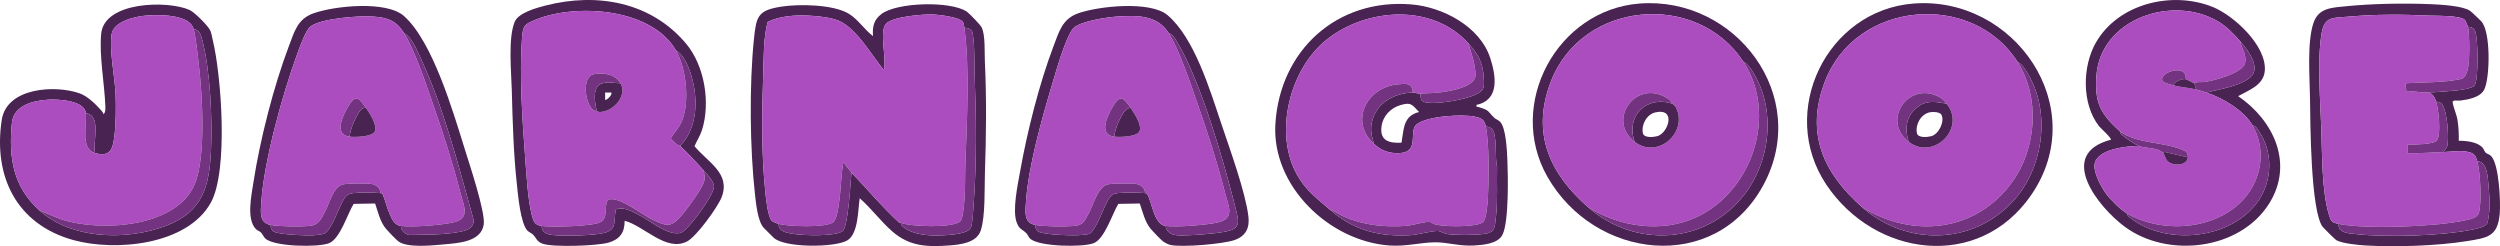 <?xml version="1.0" encoding="UTF-8"?>
<svg data-bbox="-0.002 -0.016 9743.006 959.529" viewBox="0 0 9743 959.53" xmlns="http://www.w3.org/2000/svg" data-type="color">
    <g>
        <path d="M5754.36 408.63c-1.15 10.48.12 6.34 5.87 8.04 46.11 13.67 34.32 14.2 63.46 42.59 5.88 5.73 15.83 8.2 22.64 15.37 22.8 23.97 26.68 112.75 28.2 147.79 2.65 61.12 6.26 244.13-19.34 292.99-18.28 34.88-74.88 39.19-110.65 41.35-56.01 3.38-105.1-13.05-152.15-12.49-57.21.68-111.64 16.84-176.18 12.49-234.35-15.78-460.91-231.16-445.79-474.12 17.83-286.63 239.62-489.16 529.44-465.53 122.93 10.02 267.53 85.89 307.65 208.35 22.49 68.65 38.28 163.8-53.14 183.18Zm-571.99 407.96c91.06 79.44 189.86 106.89 313.96 99.96 29.88-1.67 84.93-17.74 108.09-16.3 9.95.62 22.49 10.15 36.41 11.88 40.76 5.08 94.37 4.1 135.48.39 50.99-4.61 48.86-24.27 54.02-69.98 7.08-62.79 2.46-128.88 4.21-192.12-9.85-31.29 2.63-131.01-22.06-149.93-6.2-4.75-14.62-6.34-22.1-7.9-5.47-26.96-17.54-32.97-43.77-38.23-49.34-9.9-190.48-2.22-228.04 32.43-28.49 26.29 15.54 107.34-66.08 110.03-40.33 1.33-69.59-10.34-98.12-36.22-10.07-36.76-16.27-60.62-4.21-98.21 21.61-67.35 88.81-99.71 156.21-101.79 7.15-.22 16.92 4.48 28 4 4.3 25.37 1.85 32.05 30.34 35.67 42.8 5.45 144.61-12.21 184.43-30.9 36.21-17 35.58-27.84 33.38-66.93-3.35-59.5-22.41-92.03-60.15-133.84-139.83-154.89-393.25-138.46-549.89-15.89-146.5 114.63-210.61 367.22-115.79 531.57 34.47 59.75 75.89 88.88 125.68 132.32Zm347.99-380.05c-27.59-28.65-30.59-39.68-72.87-26.84-38.26 11.62-68.08 42.21-73.43 82.76-7.4 56.08 29.29 66.18 77.88 63.67 9.41-52.04 5.68-104.22 68.42-119.6Z" fill="#492351" data-color="1"/>
        <path d="M3350.41 772.59c-6.91 44.84-4.75 139.77-49.2 164.84-49.49 27.9-244.81 28.98-286.45-11.23-11.11-10.73-27.33-26.91-38.01-37.99-23.5-24.38-30.51-95.46-34.34-129.66-20.1-179.26-22.59-428.78-4.01-607.94 9.1-87.81 15.5-110.57 107.14-124.86 68.61-10.69 201.79-8.71 262.11 27.55 36.2 21.76 60.9 62.08 94.68 87.28-2.85-36.37 2.78-62.82 32.4-85.64 60.29-46.46 270.36-51.96 332.97-9.69 9.79 6.61 53.81 52.22 58.23 61.77 14.69 31.72 10.54 95.5 12.27 131.73 6.91 144.86 5.11 291.05.21 435.88-2.11 62.23 2.27 166.98-16.26 223.74-15.41 47.18-77.85 54.92-121.83 58.17-86.82 6.42-155.28 3.89-222.01-53.89-45.89-39.73-82.16-90.19-127.9-130.06m407.96-664c-1.03-7.48-1.54-17.7-6.21-23.8-13.45-17.56-88.91-26.94-111.83-28.16-38.75-2.07-162.49 7.47-187.65 36.28-27.15 31.08 4.06 137.76-8.29 179.67-38.88-47.36-72.87-104.56-115.97-148.03s-71.83-52.86-132.1-59.9c-65.5-7.66-144.84-8.46-204.78 21.08-17.16 66.84-14.66 136.39-17.21 204.83-5.53 148.81-7.18 307.54 8.06 456.02 2.46 23.99 9.73 99.65 25.83 114.16 5.21 4.7 19.09 9.98 26.15 11.86-.59 32.27 37.39 35.71 62.48 39.52 38.05 5.76 156.7 9.78 186.76-11.26 22.13-15.5 31.13-193.27 34.76-228.25 61.83 64.61 119.24 133.86 185.55 194.54 2.12 1.94 5.94 1 6.45 1.46.68.61 1.26 8.28 5.62 12.19 42.29 37.91 113.26 38.96 168.34 35.77 24.31-1.41 92.08-6.26 100.25-31.75 6.02-18.77 8.07-64.24 9.74-86.26 12.77-167.52 9.99-348.08 3.88-515.79-1.9-52.02.97-104.37-7.99-156.01-3.63-12.55-19.62-19.53-31.85-18.15Z" fill="#492351" data-color="1"/>
        <path d="M402.43 444.57c9.21-2.97 8.5-22.2 8.21-30.04-3.25-87.84-24.72-199.16-16.22-283.89C406.91 6.03 651.76.6 738.37 38.59c19.09 8.37 74.45 63.06 81.91 82.09 3.99 10.18 6.18 24.11 8.84 35.16 33.89 140.44 61.19 510.44-7.53 633.99-92.2 165.76-371.52 191.16-536.09 145.64C65.54 874.6-27.16 688.79 6.84 467.07 26.08 341.61 213.18 330.02 309.5 363.46c32.55 11.3 63.94 43.22 87.03 69 3 3.35 5.67 7.5 5.89 12.11Zm-32.06 152.02c-9.67-45.86 26.96-144.8-36-156-5.12-49.25-107.01-54.44-146.16-52.17-58.72 3.42-135.11 22.18-141.8 90.2C33 614.81 50.99 728.47 154.37 820.58c126.78 112.97 339.09 117.83 493.06 59.06 144.26-55.06 168.5-153.69 175.1-296.9 5.5-119.32-3.51-311.47-34.11-426.22-5.6-21-9.73-38.44-34.05-43.95-15.6-57.34-134.95-55.63-182.15-52.15-44.42 3.27-130.38 22.18-137.49 74.51-8.99 66.14 13.22 165.34 15.81 235.48 1.8 48.69 1.32 111.58-4.68 159.65-6.45 51.66-15.94 83.02-75.48 66.52Z" fill="#492351" data-color="1"/>
        <path d="M9668.99 81.98c38.53 38.39 35.29 216.24 13.63 264.86-14.6 32.77-62.88 41.01-94.76 45.23-9.02 1.19-30.76-3.98-29.42 6.38 2.47 19.22 15.36 46.99 18.92 69.15 4.27 26.59 5.67 54.06 4.99 81 29.12-.08 70.77 3.94 91.99 25.99 5.69 5.91 8.52 16.44 13.21 20.79 4.92 4.57 13.76 5.4 21.02 13.02 31.12 32.63 37.45 179.99 33.29 225.67-8.05 88.31-48.28 92.76-126.59 105.41-118.09 19.08-279.24 23.96-398.86 17.06-26.31-1.52-89.81-8.06-111.44-20.56-3.88-2.24-48.73-46.22-52.69-51.31-47.54-60.92-48.6-411.34-49.74-502.26-1.02-81.7-12.19-218.32 13.81-293.86 19.83-57.63 70.13-58.41 124.06-63.94 103.5-10.61 231.84-12.69 336.13-8.2 35.71 1.54 122.6 6.37 150 26 6.83 4.89 34.96 32.09 42.45 39.56Zm-50.62 22.61c-.25-1.42-10.71-24.99-11.77-26.24-16.06-19.13-115.53-16.32-142.4-17.59-101.29-4.8-206.27-5.33-307.8 3.87-62.95 5.71-97.24-3.26-108.94 67.06-17.39 104.55-4.68 262.28-.93 370.74 3.36 97.27 1.75 243.17 29.8 334.18 8.34 27.07 9.75 30.14 38.03 35.98-4.8 36.38 43.34 37.01 70.05 39.95 118.36 13.04 330.23 6.56 446.86-17.03 16.94-3.43 54.49-10.09 62.07-25.93 4.07-8.51 8.57-47.8 8.96-59.01.86-24.34-1.49-63.48-3.99-87.93-3.08-30.19-4.62-93.8-43.96-94.04-4.56-15.83-8.27-27.26-24.72-33.28-32.66-11.97-72.65-3.85-107.28-2.72 6.26-9.25 13.49-14.14 15.78-26.22 6.39-33.69-.76-131.21-20.24-159.3-5.7-8.22-14.11-10.53-23.54-10.47-5.87-19.33-17.17-37.54-40-36 31.1-.44 84.66-4.74 117.95-8.05 16.33-1.63 62.45-7.59 71.83-20.17 15.55-20.87 14.74-192.35.02-215.56-5.38-8.48-15.89-12.46-25.79-12.21Z" fill="#492351" data-color="1"/>
        <path d="m4441.92 793.07-83.58 1.48c-23.38 38.32-52.82 135.23-95.16 152.84-41.42 17.23-214.63 14.21-248.42-17.19-6.58-6.12-9.07-15.68-14.75-21.25-16.98-16.64-27.29-13.87-37.83-42.17-17.57-47.22 4.18-146.82 13.45-198.93 27.72-155.75 74.56-341.75 130.67-489.33 20.92-55.02 34-104.34 93.91-126.09 79.69-28.92 282.8-50.05 349.81 6.5 103.98 87.74 165.21 290.71 208.42 419.58 32.56 97.1 95.31 269 106.88 365.09 5.42 45.03-10.59 76.81-54.04 91.9-45.6 15.84-203.13 28.78-249.14 19.32-9.27-1.91-22.08-8.49-29.74-14.26-8.78-6.61-39.67-38.8-47.68-48.32-22.72-27-31.45-66.35-42.8-99.18Zm-407.55 83.52c-.25 9.91 3.74 20.42 12.21 25.79 19.2 12.18 126.93 16 153.98 14.4 10.14-.6 34.67-2.5 42.94-5.06 26.31-8.13 60.48-111.93 78.06-137.94 8.63-12.76 18.89-19.39 34.71-21.29 24.22-2.91 81.39-2.4 106.09.09 5.44.55 6.07-.42 9.2 4.92 18.48 31.56 25.43 116.86 70.8 123.08 8.62 44.95 58.59 37.11 93.96 35.96 30.46-.99 69.44-4.43 99.99-8.01 106.7-12.51 96.48-28.45 72.91-120.81-43.52-170.55-129.8-467.41-216.79-615.21-8.9-15.13-20.48-39.15-38.08-43.92-45.21-71.27-124.32-68.86-201.96-63.96-37.94 2.39-149.28 18.74-171.81 48.19-29.51 38.58-64.92 164.7-80.22 215.78-39.35 131.39-93.39 323.28-101.97 458.03-2.37 37.19-9.61 81.82 35.96 89.96Z" fill="#492351" data-color="1"/>
        <path d="m1461.92 793.07-83.6 1.47c-24.17 38.37-52.11 134.96-95.14 152.86-42.1 17.51-213.37 14.07-248.4-17.21-7.22-6.44-11.41-17.74-17.78-24.22-5.14-5.24-14.1-7.29-20.26-13.77-36.96-38.85-16.85-130.8-9.21-180.45 25.59-166.25 79.12-376.15 138.77-533.23 21.15-55.7 33.34-104.07 93.91-126.09 82.09-29.84 285.88-50.82 354.24 10.07 112.18 99.92 191.3 372.62 236.98 519.02 17.97 57.59 80.02 243.63 73.89 292.03-8.88 70.06-101.21 73.9-156.97 79.02-44.65 4.1-141.06 14.29-175.95-12.01-9-6.78-39.38-38.55-47.68-48.32-23.58-27.74-31.16-65.44-42.8-99.18Zm-407.55 83.52c-.25 9.91 3.74 20.42 12.21 25.79 19.24 12.2 130.94 16.33 157.95 14.36 9.33-.68 30.06-3.17 38.01-5.99 29.25-10.41 59.59-108.2 79.03-136.97 8.63-12.76 18.89-19.39 34.71-21.29 23.85-2.87 81.87-2.48 106.09.09 3.03.32 6.07-.47 8.14 2.64 10.64 23.51 15.88 49.67 25.92 73.3 9.47 22.27 19.31 48.73 45.93 52.07.43 18.18 14.7 30.42 30.92 35.08 63.19-1.28 136.24.05 197.98-12.17 26.98-5.34 53.65-12.43 55.12-44.88-58.88-209.88-116.1-437.86-208.59-635.46-14.56-31.11-33.23-77.44-63.44-94.56-30.71-49.18-65.34-60.29-121.84-64.16-53.01-3.64-199.87 6.82-241.93 38.4-19.59 14.71-42.89 82.07-52.31 107.69-55.85 151.84-129.75 417.02-139.88 576.12-2.36 36.99-9.85 81.93 35.96 89.96Z" fill="#492351" data-color="1"/>
        <path d="M2434.39 860.57c.35 44.89-18.47 71.71-61.43 84.6-44.2 13.27-217.03 19.17-257.88 4.73-23.62-8.35-24.39-22.13-38.13-35.88-5.66-5.66-15.65-9.21-21.13-14.88-27.54-28.52-36.8-138.29-41.42-180.57-13.33-122.17-16.63-245.32-19.85-368.15-1.85-70.44-15.04-200.42 11-264.67 14.62-36.05 84.46-54.82 119.99-64.01 200.69-51.87 412.22-14.35 548.72 148.95 71.97 86.1 95.38 230.99 61.25 337.02-7.43 23.1-19.99 40.31-28.71 62.04 50.33 62.08 141.89 104.97 105.52 198.77-15.31 39.48-98.66 154.4-135.21 172.79-82.12 41.32-168.01-62.19-242.72-80.75Zm-324.02 20.02c2.23 29.28 24.7 33.66 50.07 35.93 43.36 3.88 153.94 1.56 194.82-9.04 51.79-13.44 35.26-48.71 44.84-91.16 32.57-13.24 69.86 11.09 98.35 26.18 40.81 21.62 108.55 79.13 156.14 64.29 8.71-2.71 24.76-20.66 31.88-28.1 23.05-24.08 96.31-122.06 96.05-152.18-.18-21.09-26.99-46.79-40.15-61.93-27.35-31.46-62.91-68.87-92-96 72.71-73.78 71.15-196.45 39.04-289.04-9.31-26.84-28.98-70.41-55.04-82.96-94.51-164.33-387.29-184.66-546.09-120.09-45.15 18.36-50.41 23.17-54.06 73.94-10.1 140.43 1.22 318.53 12.19 460.12 5.2 67.09 10.07 166.42 26.56 229.44 6.04 23.1 11.33 37.15 37.41 40.59Z" fill="#492351" data-color="1"/>
        <path d="M8226.35 544.57c5.14-4.76-40.24-45.44-45.65-52.31-68.3-86.88-66.09-233.85-12.02-327.35 87.55-151.38 296.26-201.11 453.61-138.25 83.54 33.37 210.73 150.85 204.23 248.09-3.81 56.99-61.74 76.28-104.08 99.84 138.81 94.67 218.89 264.59 120.03 420.11-114.46 180.06-394.31 212.37-561.43 89.22-105.41-77.68-267.7-283.73-54.7-339.34Zm36.02-31.98c.49.45.28 7.1 5.84 12.02 14.08 12.46 49.36 36.17 66.16 43.98-47.62 1.08-165.86 12.34-171.82 74.49-2.97 31 26.1 85.59 44.5 110.84 18.29 25.1 58.43 64.45 83.32 78.68.21 8.55 4.9 10.83 10.61 15.37 141.98 112.79 399.47 85.2 502.32-68.44 52.73-78.76 55.06-188.08.73-266.59-6.67-9.64-12.15-22.71-25.65-24.34-33.99-59.09-116.8-107.17-180-128 45.75-12.17 159.75-28.56 183.48-74.5 19.59-37.93-27.55-98.55-51.48-125.5-25.43-28.63-52.08-56.95-85.32-76.68-177.14-105.11-458.3-12-474.83 210.52-8.01 107.83 16.98 149.93 92.15 218.15Z" fill="#492351" data-color="1"/>
        <path d="M7457.57 13.79c392.84-30.46 694.9 403.03 458.35 746.35-204.52 296.83-609.61 241.56-798.46-40.64-190.13-284.12 1.58-679.47 340.11-705.71m-199.2 794.8c170.1 149.19 430.13 149.53 590.06-27.94 112.03-124.32 142.9-330.56 62.63-478.74-10.83-19.99-28.11-51.5-48.69-61.31-175.79-275.37-628.27-239.24-749.94 76.06-78.21 202.68-6.49 358.25 145.94 491.94Z" fill="#492351" data-color="1"/>
        <path d="M6389.57 13.79c373.5-28.96 670.3 360.02 482.89 706.89-188.37 348.64-659.23 291.49-842.77-33.4-159.39-282.14 39.13-648.62 359.88-673.49m-199.2 794.8c179.07 156.22 453.92 147.85 607.83-50.17 99.69-128.26 122.62-321.88 40.85-464.52-9.84-17.17-26.5-45.48-44.69-53.31-180.61-276.11-629.51-239.25-751.06 78.94-76.46 200.16-3.75 357.49 147.06 489.06Z" fill="#492351" data-color="1"/>
        <path d="M5722.37 168.59c12.06 39.79 27.04 79.89 28.16 122.2 1.11 41.74-71.42 57.26-104.02 63.94-39.02 8-73.05 8.18-112.14 9.86-11.08.48-20.85-4.22-28-4-2.91-39.49-28.28-34.98-61.51-31.51-119.76 12.52-185.94 144.91-90.49 231.51 28.53 25.88 57.78 37.55 98.12 36.22 81.62-2.69 37.58-83.74 66.08-110.03 37.56-34.65 178.7-42.33 228.04-32.43 26.22 5.26 38.3 11.27 43.77 38.23 14.02 69.16 12.24 209.27 8.17 282.17-1.07 19.14-6.08 74.32-16.07 87.93-10.05 13.69-52.39 16.71-70.14 17.86-35.37 2.3-83.8 1.59-118.27-5.65-9.21-1.94-14.8-10.15-25.1-10.13-23.39.04-64.84 13.91-92.63 15.78-81.35 5.46-161.65-3.17-236.65-35.26-19.73-8.44-37.04-21.73-57.3-28.7-49.79-43.44-91.21-72.57-125.68-132.32-94.82-164.35-30.71-416.94 115.79-531.57 156.64-122.57 410.06-139 549.89 15.89Z" fill="#ac4dbf" data-color="2"/>
        <path d="M5182.37 816.59c20.27 6.97 37.58 20.25 57.3 28.7 75.01 32.09 155.31 40.72 236.65 35.26 27.8-1.86 69.24-15.74 92.63-15.78 10.3-.02 15.89 8.19 25.1 10.13 34.47 7.24 82.9 7.95 118.27 5.65 17.74-1.15 60.09-4.17 70.14-17.86 9.99-13.62 15-68.79 16.07-87.93 4.07-72.9 5.86-213.01-8.17-282.17 7.49 1.56 15.9 3.15 22.1 7.9 24.69 18.92 12.22 118.64 22.06 149.93-1.76 63.23 2.87 129.33-4.21 192.12-5.15 45.71-3.03 65.37-54.02 69.98-41.11 3.72-94.72 4.7-135.48-.39-13.92-1.74-26.46-11.26-36.41-11.88-23.15-1.44-78.21 14.63-108.09 16.3-124.11 6.93-222.9-20.52-313.96-99.96Z" fill="#733380" data-color="3"/>
        <path d="M5722.37 168.59c37.74 41.81 56.8 74.34 60.15 133.84 2.2 39.09 2.83 49.93-33.38 66.93-39.82 18.69-141.63 36.35-184.43 30.9-28.49-3.63-26.04-10.3-30.34-35.67 39.09-1.68 73.12-1.86 112.14-9.86 32.6-6.68 105.13-22.2 104.02-63.94-1.13-42.32-16.1-82.41-28.16-122.2" fill="#733380" data-color="3"/>
        <path d="M5506.37 360.59c-67.4 2.09-134.6 34.44-156.21 101.79-12.06 37.58-5.86 61.45 4.21 98.21-95.45-86.6-29.27-218.99 90.49-231.51 33.23-3.47 58.6-7.98 61.51 31.51" fill="#733380" data-color="3"/>
        <path d="M3758.37 108.59c21.74 158.35 9.38 372.01 3.84 533.84-1.57 45.93.23 94.27-3.88 140.12-1.54 17.22-5.29 70.2-16.08 79.92-29.98 27-189.84 21.06-231.88 6.12-.51-.46-4.33.48-6.45-1.46-66.31-60.68-123.71-129.93-185.55-194.54l-31.95-39.99c-9.07 51.84-8.71 105.5-16.56 157.48-2.89 19.15-8.13 65.24-23.55 76.45-30.19 21.94-173.98 16.17-211.94 6.06-7.06-1.88-20.94-7.16-26.15-11.86-16.1-14.51-23.36-90.17-25.83-114.16-15.24-148.48-13.59-307.21-8.06-456.02 2.54-68.44.05-138 17.21-204.83 59.94-29.54 139.28-28.74 204.78-21.08 60.27 7.05 89.28 16.72 132.1 59.9s77.09 100.67 115.97 148.03c12.35-41.91-18.85-148.58 8.29-179.67 25.16-28.81 148.9-38.35 187.65-36.28 22.92 1.23 98.38 10.6 111.83 28.16 4.67 6.1 5.18 16.32 6.21 23.8Z" fill="#ac4dbf" data-color="2"/>
        <path d="M3510.37 868.59c42.04 14.94 201.91 20.88 231.88-6.12 10.79-9.72 14.54-62.7 16.08-79.92 4.11-45.85 2.3-94.19 3.88-140.12 5.54-161.82 17.91-375.48-3.84-533.84 12.23-1.38 28.21 5.6 31.85 18.15 8.95 51.64 6.09 104 7.99 156.01 6.11 167.72 8.89 348.27-3.88 515.79-1.68 22.01-3.73 67.49-9.74 86.26-8.17 25.49-75.95 30.34-100.25 31.75-55.08 3.19-126.04 2.14-168.34-35.77-4.36-3.91-4.95-11.58-5.62-12.19Z" fill="#733380" data-color="3"/>
        <path d="M3318.37 672.59c-3.63 34.98-12.63 212.76-34.76 228.25-30.06 21.05-148.71 17.03-186.76 11.26-25.09-3.8-63.08-7.25-62.48-39.52 37.96 10.11 181.75 15.88 211.94-6.06 15.42-11.21 20.66-57.3 23.55-76.45 7.85-51.98 7.49-105.64 16.56-157.48l31.95 39.99Z" fill="#733380" data-color="3"/>
        <path d="M754.37 112.59c8.89 32.69 15.14 94.72 19.49 130.51 14.46 118.95 30.47 368.22-15.36 475.62-71.66 167.95-364.12 185.24-514.21 137.95-30.95-9.75-59.52-25.21-89.92-36.08C50.99 728.47 33 614.82 46.41 478.63c6.7-68.02 83.08-86.79 141.8-90.2 39.15-2.28 141.05 2.91 146.16 52.17 5.11 49.14-21.98 139.93 36 156 59.54 16.5 69.03-14.86 75.48-66.52 6.01-48.07 6.48-110.96 4.68-159.65-2.59-70.14-24.8-169.34-15.81-235.48 7.11-52.32 93.08-71.24 137.49-74.51 47.2-3.48 166.56-5.19 182.15 52.15Z" fill="#ac4dbf" data-color="2"/>
        <path d="M154.37 820.59c30.4 10.87 58.97 26.33 89.92 36.08 150.09 47.29 442.55 30 514.21-137.95 45.83-107.4 29.82-356.67 15.36-475.62-4.35-35.79-10.6-97.82-19.49-130.51 24.33 5.51 28.45 22.94 34.05 43.95 30.6 114.74 39.61 306.9 34.11 426.22-6.6 143.21-30.84 241.84-175.1 296.9-153.98 58.77-366.28 53.9-493.06-59.06Z" fill="#733380" data-color="3"/>
        <path d="M370.37 596.59c-57.98-16.07-30.89-106.86-36-156 62.96 11.2 26.33 110.14 36 156" fill="#733380" data-color="3"/>
        <path d="M9618.37 104.59c5.15 29.64 6.03 87.56 4.17 118.17-1.55 25.49-3.21 76.52-31 85-70.82 15.43-144.92 11.94-217.18 16.82l3.76 30.27c24.1-.93 53.64 6.07 76.25 5.75 22.83-1.54 34.13 16.67 40 36 9.05 29.79 19.67 124.36 3.61 149.61-11.6 18.23-92.49 16.32-115.63 18.37v32.04c46.79 1.74 93.37-2.5 140.02-4.02 34.63-1.13 74.62-9.25 107.28 2.72 16.44 6.03 20.16 17.45 24.72 33.28 11.94 41.45 18.81 164.04 5.38 203.38-6.04 17.7-36.06 22.9-53.24 26.76-108.53 24.42-385.69 35.86-492.14 13.86-28.28-5.84-29.69-8.91-38.03-35.98-28.05-91.02-26.44-236.92-29.8-334.18-3.75-108.45-16.46-266.18.93-370.74 11.7-70.32 45.99-61.35 108.94-67.06 101.53-9.21 206.51-8.67 307.8-3.87 26.87 1.27 126.34-1.54 142.4 17.59 1.06 1.26 11.52 24.83 11.77 26.24Z" fill="#ac4dbf" data-color="2"/>
        <path d="M9114.37 872.59c106.45 22 383.61 10.57 492.14-13.86 17.18-3.87 47.2-9.06 53.24-26.76 13.43-39.33 6.56-161.92-5.38-203.38 39.34.24 40.88 63.86 43.96 94.04 2.49 24.45 4.84 63.59 3.99 87.93-.39 11.21-4.89 50.5-8.96 59.01-7.58 15.84-45.13 22.51-62.07 25.93-116.63 23.59-328.5 30.07-446.86 17.03-26.71-2.94-74.85-3.57-70.05-39.95Z" fill="#733380" data-color="3"/>
        <path d="M9454.37 360.59c-22.61.32-52.15-6.68-76.25-5.75l-3.76-30.27c72.26-4.87 146.36-1.39 217.18-16.82 27.8-8.48 29.45-59.51 31-85 1.86-30.61.98-88.53-4.17-118.17 9.91-.25 20.42 3.74 25.79 12.21 14.72 23.21 15.54 194.7-.02 215.56-9.38 12.59-55.5 18.55-71.83 20.17-33.28 3.31-86.84 7.61-117.95 8.05Z" fill="#733380" data-color="3"/>
        <path d="M9522.37 592.59c-46.65 1.52-93.23 5.76-140.02 4.02v-32.04c23.13-2.05 104.03-.14 115.63-18.37 16.06-25.25 5.44-119.82-3.61-149.61 9.43-.06 17.84 2.25 23.54 10.47 19.48 28.09 26.63 125.61 20.24 159.3-2.29 12.08-9.52 16.97-15.78 26.22Z" fill="#733380" data-color="3"/>
        <path d="M4554.37 128.59c42.42 66.87 84.77 196.26 112.08 273.92 39.3 111.78 78.6 233.62 107.61 348.39 12.98 51.34 41.07 100.04-27.47 115.9-43.21 10-161.77 19.6-204.22 13.78-45.37-6.21-52.32-91.52-70.8-123.08-3.13-5.34-3.76-4.38-9.2-4.92 1.16-17.58-15.01-31.86-30.92-35.08-18.72-3.79-94.3-3.13-113.31.86-39.32 8.26-56.76 79.29-75.09 112.91-16.72 30.67-21.08 46.3-58.54 49.46-37.35 3.15-113.78 2.36-150.14-4.14-45.56-8.14-38.33-52.77-35.96-89.96 8.58-134.75 62.62-326.64 101.97-458.03 15.3-51.08 50.71-177.2 80.22-215.78 22.53-29.45 133.87-45.8 171.81-48.19 77.65-4.9 156.75-7.31 201.96 63.96m-212 404c20.35 2.49 87.83.91 98.01-19.97 11.76-24.1-19.97-71.94-34.01-92.03-26.09-37.35-39.19-56.5-68.68-6.68-20.72 35.01-58.88 110.9 4.68 118.68" fill="#ac4dbf" data-color="2"/>
        <path d="M4542.37 880.59c42.45 5.81 161.01-3.79 204.22-13.78 68.54-15.86 40.45-64.56 27.47-115.9-29.01-114.77-68.31-236.6-107.61-348.39-27.31-77.67-69.66-207.05-112.08-273.92 17.59 4.78 29.17 28.8 38.08 43.92 86.98 147.81 173.27 444.66 216.79 615.21 23.57 92.36 33.79 108.3-72.91 120.81-30.55 3.58-69.53 7.02-99.99 8.01-35.37 1.15-85.34 8.99-93.96-35.96Z" fill="#733380" data-color="3"/>
        <path d="M4462.37 752.59c-24.7-2.49-81.88-3-106.09-.09-15.82 1.9-26.08 8.53-34.71 21.29-17.58 26.01-51.75 129.81-78.06 137.94-8.27 2.56-32.81 4.46-42.94 5.06-27.05 1.6-134.78-2.22-153.98-14.4-8.48-5.38-12.46-15.89-12.21-25.79 36.36 6.5 112.79 7.29 150.14 4.14 37.46-3.16 41.82-18.79 58.54-49.46 18.33-33.62 35.77-104.64 75.09-112.91 19-3.99 94.58-4.65 113.31-.86 15.91 3.22 32.08 17.51 30.92 35.08Z" fill="#733380" data-color="3"/>
        <path d="M1574.37 128.59c44.1 70.63 87.69 204.41 116.08 285.92 37.59 107.95 75.64 225.7 103.61 336.39 12.97 51.3 41.07 100.09-27.47 115.9-45.26 10.44-159.31 19.41-204.22 13.78-26.63-3.34-36.47-29.8-45.93-52.07-10.04-23.63-15.29-49.79-25.92-73.3-2.07-3.1-5.12-2.31-8.14-2.64 1.16-17.58-15.01-31.86-30.92-35.08-18.72-3.79-94.3-3.13-113.31.86-39.02 8.2-52.64 70.35-69.6 102.4s-24.6 56.54-64.02 59.98c-37.26 3.26-113.74 2.22-150.16-4.16-45.81-8.03-38.31-52.97-35.96-89.96 10.14-159.1 84.03-424.27 139.88-576.12 9.42-25.61 32.72-92.98 52.31-107.69 42.06-31.58 188.92-42.04 241.93-38.4 56.49 3.87 91.13 14.98 121.84 64.16Zm-212 404c20.35 2.49 87.83.91 98.01-19.97 11.76-24.1-19.97-71.94-34.01-92.03-26.09-37.35-39.19-56.5-68.68-6.68-20.72 35.01-58.88 110.9 4.68 118.68" fill="#ac4dbf" data-color="2"/>
        <path d="M1562.37 880.59c44.9 5.63 158.96-3.34 204.22-13.78 68.54-15.81 40.44-64.61 27.47-115.9-27.98-110.69-66.02-228.43-103.61-336.39-28.38-81.52-71.98-215.3-116.08-285.92 30.21 17.12 48.87 63.45 63.44 94.56 92.49 197.61 149.71 425.58 208.59 635.46-1.46 32.45-28.13 39.54-55.12 44.88-61.75 12.21-134.8 10.89-197.98 12.17-16.23-4.66-30.49-16.89-30.92-35.08Z" fill="#733380" data-color="3"/>
        <path d="M1482.37 752.59c-24.22-2.57-82.24-2.96-106.09-.09-15.82 1.9-26.08 8.53-34.71 21.29-19.45 28.77-49.78 126.56-79.03 136.97-7.95 2.83-28.67 5.31-38.01 5.99-27.01 1.97-138.71-2.16-157.95-14.36-8.48-5.38-12.46-15.89-12.21-25.79 36.43 6.38 112.91 7.42 150.16 4.16 39.41-3.45 47.17-28.14 64.02-59.98s30.58-94.2 69.6-102.4c19-3.99 94.58-4.65 113.31-.86 15.91 3.22 32.08 17.51 30.92 35.08Z" fill="#733380" data-color="3"/>
        <path d="M2634.37 196.59c39.63 68.92 53.1 193.38 25.95 267.95-10.49 28.83-29.74 49.14-46.2 74.1 0 4.94 20.27 20.56 26.28 26.08 3.28 3.01 9.1 3.06 9.97 3.87 29.09 27.13 64.65 64.54 92 96 2.28 13.24 5.26 23.02 3.08 37.02-4.75 30.46-77.19 126.91-101.03 151.02-33.49 33.88-51.46 25.77-92.1 8.01-44.75-19.56-124.94-86.94-171.99-84.38-35.59 1.93-1.3 70.92-41.92 90.37-33.04 15.82-188.55 19.18-228.04 13.96-26.08-3.45-31.36-17.5-37.41-40.59-16.49-63.02-21.36-162.35-26.56-229.44-10.97-141.59-22.29-319.69-12.19-460.12 3.65-50.77 8.92-55.58 54.06-73.94 158.81-64.57 451.58-44.24 546.09 120.09Zm-308 236c3.68.98 4.21 4.41 13.2 3.9 51.38-2.92 106.09-62.26 78.8-111.9-19.62-35.68-68.23-43.44-105.16-35.16-47.49 10.65-32.95 120.74 1.45 141.02 4.29 2.53 8.29 1.24 11.7 2.14Z" fill="#ac4dbf" data-color="2"/>
        <path d="M2110.37 880.59c39.49 5.22 195 1.86 228.04-13.96 40.61-19.45 6.32-88.43 41.92-90.37 47.05-2.56 127.25 64.82 171.99 84.38 40.64 17.77 58.61 25.87 92.1-8.01 23.84-24.12 96.29-120.56 101.03-151.02 2.18-14-.81-23.78-3.08-37.02 13.16 15.14 39.97 40.84 40.15 61.93.26 30.12-73 128.09-96.05 152.18-7.12 7.44-23.18 25.39-31.88 28.1-47.59 14.83-115.33-42.68-156.14-64.29-28.5-15.09-65.79-39.43-98.35-26.18-9.58 42.45 6.95 77.72-44.84 91.16-40.88 10.61-151.47 12.92-194.82 9.04-25.36-2.27-47.83-6.65-50.07-35.93Z" fill="#733380" data-color="3"/>
        <path d="M2650.37 568.59c-.87-.81-6.69-.85-9.97-3.87-6-5.52-26.27-21.13-26.28-26.08 16.46-24.96 35.7-45.27 46.2-74.1 27.15-74.57 13.68-199.03-25.95-267.95 26.06 12.56 45.73 56.13 55.04 82.96 32.11 92.58 33.68 215.26-39.04 289.04" fill="#733380" data-color="3"/>
        <path d="M8730.37 160.59c6 29.41 26.49 53.01 19.14 85.17-8.91 38.98-122.58 69.13-158.24 73.73-13.66 1.76-29.75-2.29-40.9 5.1-1.37-1.15-30.25-15.62-32-16 6.18-62.34-102.44-28.34-91.6 5.36 2.84 8.84 33.8 16.04 43.6 18.64 28.81 7.64 59.34 8.96 88 16 11.39 2.8 28.47 8.2 40 12 63.2 20.83 146.01 68.91 180 128 49.32 85.75 39.67 189.42-18.32 267.68-103.32 139.42-325.18 158.91-469.68 76.32-24.9-14.23-65.03-53.57-83.32-78.68-18.4-25.25-47.47-79.84-44.5-110.84 5.96-62.14 124.2-73.4 171.82-74.49 22.2 10.32 75.32 4.51 96 28 6.02 6.84 8.58 22.16 15.9 30.1 20.1 21.8 78.27 20.87 80.1-14.1 1.04-19.92-7.56-23.05-24.09-29.91-74.88-31.09-169.7-21.1-239.91-70.09-75.18-68.23-100.16-110.33-92.15-218.15 16.53-222.52 297.69-315.63 474.83-210.52 33.25 19.73 59.9 48.04 85.32 76.68" fill="#ac4dbf" data-color="2"/>
        <path d="M8290.37 832.59c144.49 82.59 366.35 63.1 469.68-76.32 57.99-78.26 67.65-181.92 18.32-267.68 13.5 1.64 18.99 14.71 25.65 24.34 54.34 78.51 52 187.82-.73 266.59-102.84 153.64-360.33 181.23-502.32 68.44-5.71-4.54-10.4-6.82-10.61-15.37Z" fill="#733380" data-color="3"/>
        <path d="M8598.37 360.59c-11.53-3.8-28.61-9.2-40-12-1.61-5.53-4.47-21.05-8-24 11.15-7.4 27.24-3.34 40.9-5.1 35.66-4.61 149.33-34.75 158.24-73.73 7.35-32.16-13.13-55.75-19.14-85.17 23.93 26.95 71.08 87.57 51.48 125.5-23.73 45.94-137.74 62.34-183.48 74.5" fill="#733380" data-color="3"/>
        <path d="M8526.37 612.59c-25.8-4.44-51.05-12.01-76.68-17.38-5.84-1.22-15.45-6.24-19.32 1.38-20.68-23.49-73.8-17.68-96-28-16.8-7.81-52.07-31.52-66.16-43.98-5.56-4.92-5.35-11.57-5.84-12.02 70.21 48.99 165.03 39 239.91 70.09 16.53 6.86 25.13 9.99 24.09 29.91" fill="#733380" data-color="3"/>
        <path d="M7862.37 240.59c89.02 139.45 75.22 336.78-20.74 469.26-140.38 193.8-384.38 220.29-583.26 98.74-152.42-133.69-224.14-289.26-145.94-491.94 121.67-315.3 574.15-351.43 749.94-76.06m-424 312c97.21 75.02 225.17-53.88 148-148-7.42-9.05-11.75-17.16-25.22-24.79-121.96-69.14-230.73 89.48-122.78 172.79" fill="#ac4dbf" data-color="2"/>
        <path d="M7862.37 240.59c20.58 9.82 37.86 41.33 48.69 61.31 80.28 148.18 49.4 354.42-62.63 478.74-159.93 177.47-419.96 177.13-590.06 27.94 198.88 121.55 442.88 95.06 583.26-98.74 95.96-132.48 109.76-329.81 20.74-469.26Z" fill="#733380" data-color="3"/>
        <path d="M6794.37 240.59c135.27 206.79 34.2 507.6-186.57 607.43-133.81 60.51-294.92 35.97-417.43-39.43-150.82-131.57-223.53-288.9-147.06-489.06 121.55-318.19 570.45-355.05 751.06-78.94m-424 312c89.19 68.83 208.05-34.27 162.06-132.05-5.05-10.74-9.73-10.57-14.06-15.95-10.2-12.7-7.26-14.22-25.33-24.67-120.69-69.79-231.05 89.03-122.67 172.67" fill="#ac4dbf" data-color="2"/>
        <path d="M6794.37 240.59c18.19 7.83 34.85 36.15 44.69 53.31 81.76 142.64 58.84 336.26-40.85 464.52-153.91 198.01-428.77 206.38-607.83 50.17 122.51 75.41 283.62 99.94 417.43 39.43 220.77-99.84 321.84-400.64 186.57-607.43Z" fill="#733380" data-color="3"/>
        <path d="M4406.37 420.59c14.04 20.1 45.76 67.93 34.01 92.03-10.18 20.88-77.65 22.46-98.01 19.97 2.96-25.64 14.53-56.35 27.34-78.66 7.55-13.14 19.13-34.08 36.66-33.34" fill="#492351" data-color="1"/>
        <path d="M4406.37 420.59c-17.53-.75-29.12 20.19-36.66 33.34-12.81 22.32-24.38 53.02-27.34 78.66-63.56-7.78-25.4-83.67-4.68-118.68 29.49-49.82 42.59-30.68 68.68 6.68" fill="#733380" data-color="3"/>
        <path d="M1426.37 420.59c14.04 20.1 45.76 67.93 34.01 92.03-10.18 20.88-77.65 22.46-98.01 19.97 2.87-25.94 14.64-55.98 27.33-78.67 7.4-13.23 18.64-37.73 36.67-33.33" fill="#492351" data-color="1"/>
        <path d="M1426.37 420.59c-18.03-4.4-29.28 20.1-36.67 33.33-12.69 22.69-24.45 52.74-27.33 78.67-63.56-7.78-25.4-83.67-4.68-118.68 29.49-49.82 42.59-30.68 68.68 6.68" fill="#733380" data-color="3"/>
        <path d="M2418.37 324.59c27.3 49.64-27.42 108.98-78.8 111.9-8.99.51-9.52-2.93-13.2-3.9-8.45-28.77-19.02-92.21 15.94-106.06 26.03-10.32 49.65-1.97 76.06-1.94m-36.02 36.02-24-.04.04 28c4.01 4.7 29.48-19.01 23.96-27.96" fill="#492351" data-color="1"/>
        <path d="M2418.37 324.59c-26.41-.03-50.03-8.38-76.06 1.94-34.96 13.86-24.39 77.3-15.94 106.06-3.41-.9-7.41.39-11.7-2.14-34.41-20.28-48.94-130.36-1.45-141.02 36.92-8.28 85.53-.53 105.16 35.16Z" fill="#733380" data-color="3"/>
        <path d="M8518.37 308.59c-13.29-2.86-46.57 8.84-48 24-9.8-2.6-40.76-9.8-43.6-18.64-10.84-33.7 97.78-67.7 91.6-5.36" fill="#733380" data-color="3"/>
        <path d="M8526.37 612.59c-1.83 34.97-60 35.9-80.1 14.1-7.32-7.94-9.89-23.26-15.9-30.1 3.88-7.62 13.48-2.6 19.32-1.38 25.63 5.37 50.87 12.94 76.68 17.38" fill="#492351" data-color="1"/>
        <path d="M8518.37 308.59c1.75.38 30.63 14.85 32 16 3.53 2.95 6.39 18.47 8 24-28.66-7.04-59.19-8.36-88-16 1.43-15.16 34.71-26.86 48-24" fill="#492351" data-color="1"/>
        <path d="M7586.37 404.59c77.17 94.12-50.79 223.02-148 148-13.98-45.18-12.59-88.79 21.88-124.12 37.87-38.83 76.97-34.5 126.12-23.88m-65.1 32.91c-34.78 7.05-57.31 46.87-50.77 80.99 3.84 20.03 40.39 16.27 55.99 12.22 28.79-7.48 53.47-56.29 39.55-83.81-7.68-11.16-32.63-11.86-44.77-9.39Z" fill="#492351" data-color="1"/>
        <path d="M7438.37 552.59c-107.95-83.31.83-241.93 122.78-172.79 13.46 7.63 17.8 15.74 25.22 24.79-49.15-10.62-88.25-14.95-126.12 23.88-34.46 35.33-35.86 78.95-21.88 124.12" fill="#733380" data-color="3"/>
        <path d="M6518.37 404.59c4.32 5.38 9.01 5.21 14.06 15.95 45.99 97.78-72.87 200.88-162.06 132.05-35.22-101.53 46.48-181.97 148-148m-65.1 32.91c-34.78 7.06-57.31 46.86-50.77 80.99 3.84 20.03 40.39 16.27 55.99 12.22 42.2-10.97 75.51-109.61-5.22-93.21" fill="#492351" data-color="1"/>
        <path d="M6518.37 404.59c-101.52-33.97-183.22 46.47-148 148-108.38-83.64 1.97-242.46 122.67-172.67 18.07 10.45 15.13 11.97 25.33 24.67" fill="#733380" data-color="3"/>
    </g>
</svg>
